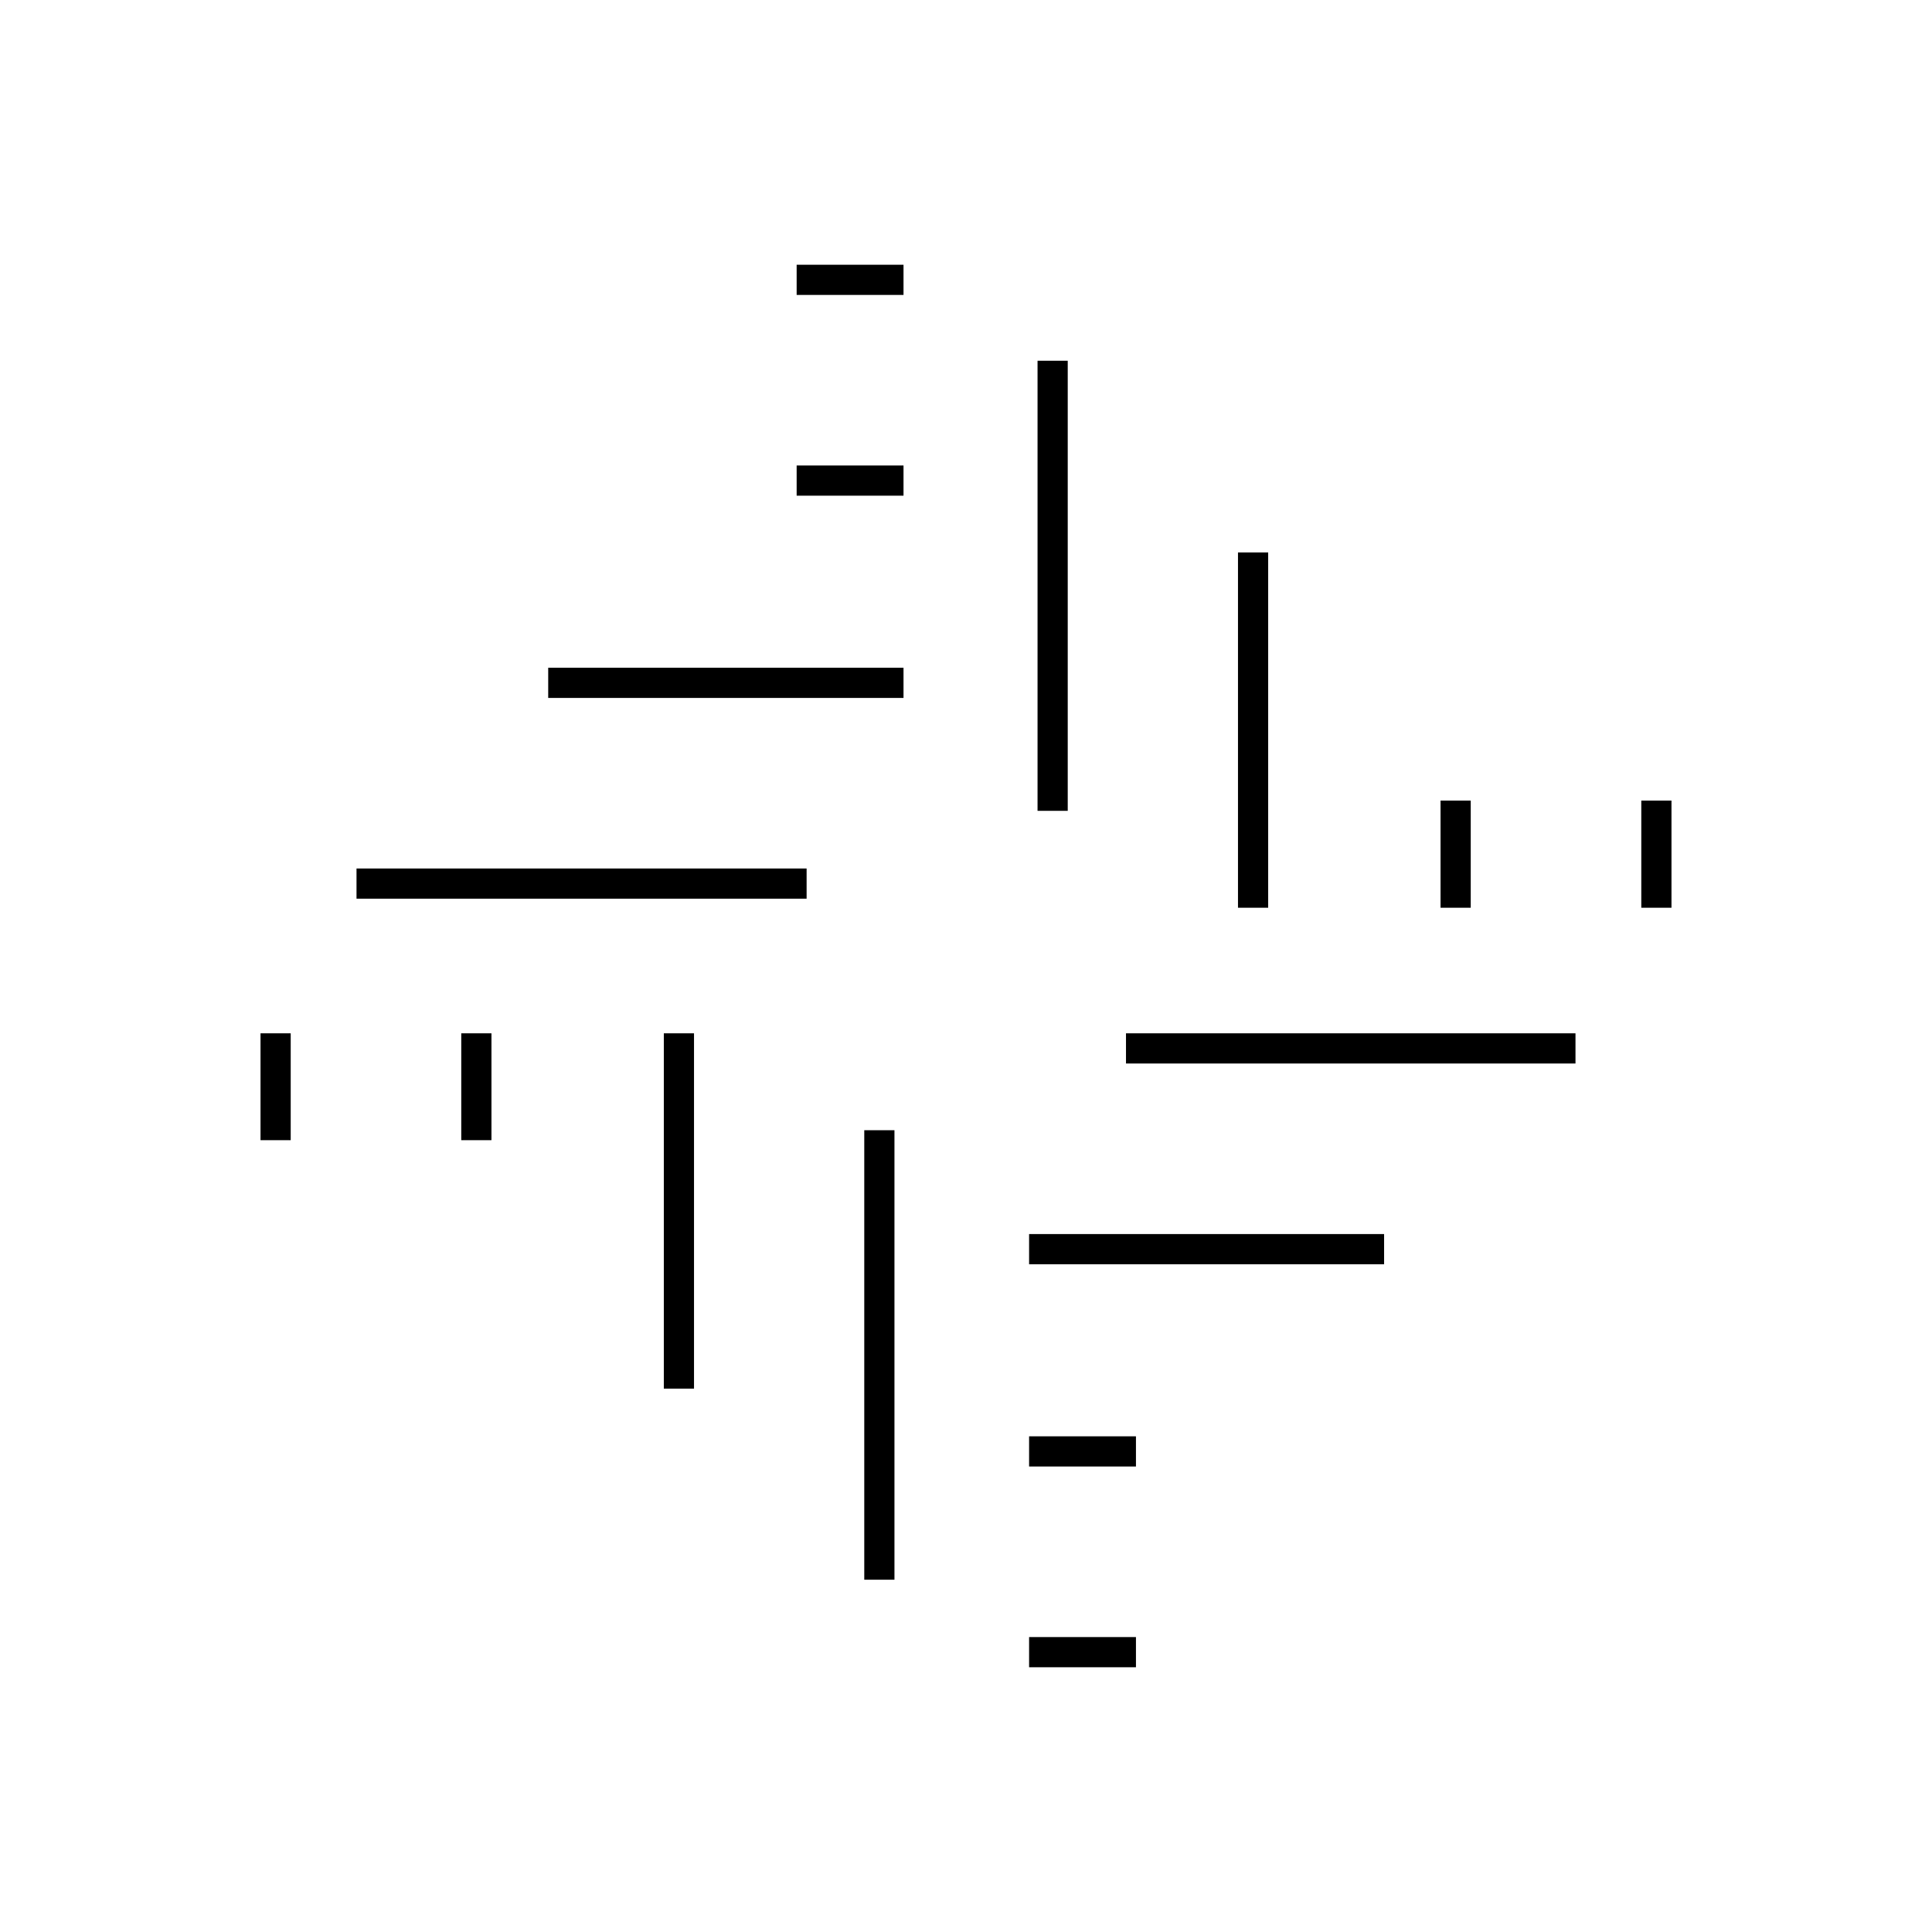 <svg xmlns="http://www.w3.org/2000/svg" width="64" height="64" viewBox="0 0 64 64" fill="none" stroke-width="1px" stroke="#000"><defs><clipPath id="a"><path d="M41.51 18.3v11.77"/></clipPath><clipPath id="b"><path d="M18.16 22.62h11.77"/></clipPath><clipPath id="c"><path d="M45.85 41.38H34.09"/></clipPath><clipPath id="d"><path d="M22.49 46V34.23"/></clipPath></defs><path d="M34.87 11.95v14.91"/><g clip-path="url(#a)"><path d="M8.91 5.64h49.46V58.9H8.91z"/></g><path d="M41.51 18.3v11.77M48.22 26.52v3.55M54.87 26.52v3.55M11.81 29.27h14.91"/><g clip-path="url(#b)"><path d="M5.5 5.78h53.26v49.46H5.5z"/></g><path d="M18.16 22.62h11.77M26.39 15.92h3.54M26.39 9.27h3.54M52.19 34.73H37.3"/><g clip-path="url(#c)"><path d="M5.27 8.77H58.5v49.46H5.27z"/></g><path d="M45.85 41.38H34.09M37.63 48.08h-3.54M37.63 54.73h-3.54M29.13 52.33V37.44"/><g clip-path="url(#d)"><path d="M5.64 5.4H55.1v53.26H5.64z"/></g><path d="M22.49 46V34.23M15.78 37.77v-3.54M9.13 37.77v-3.54"/></svg>